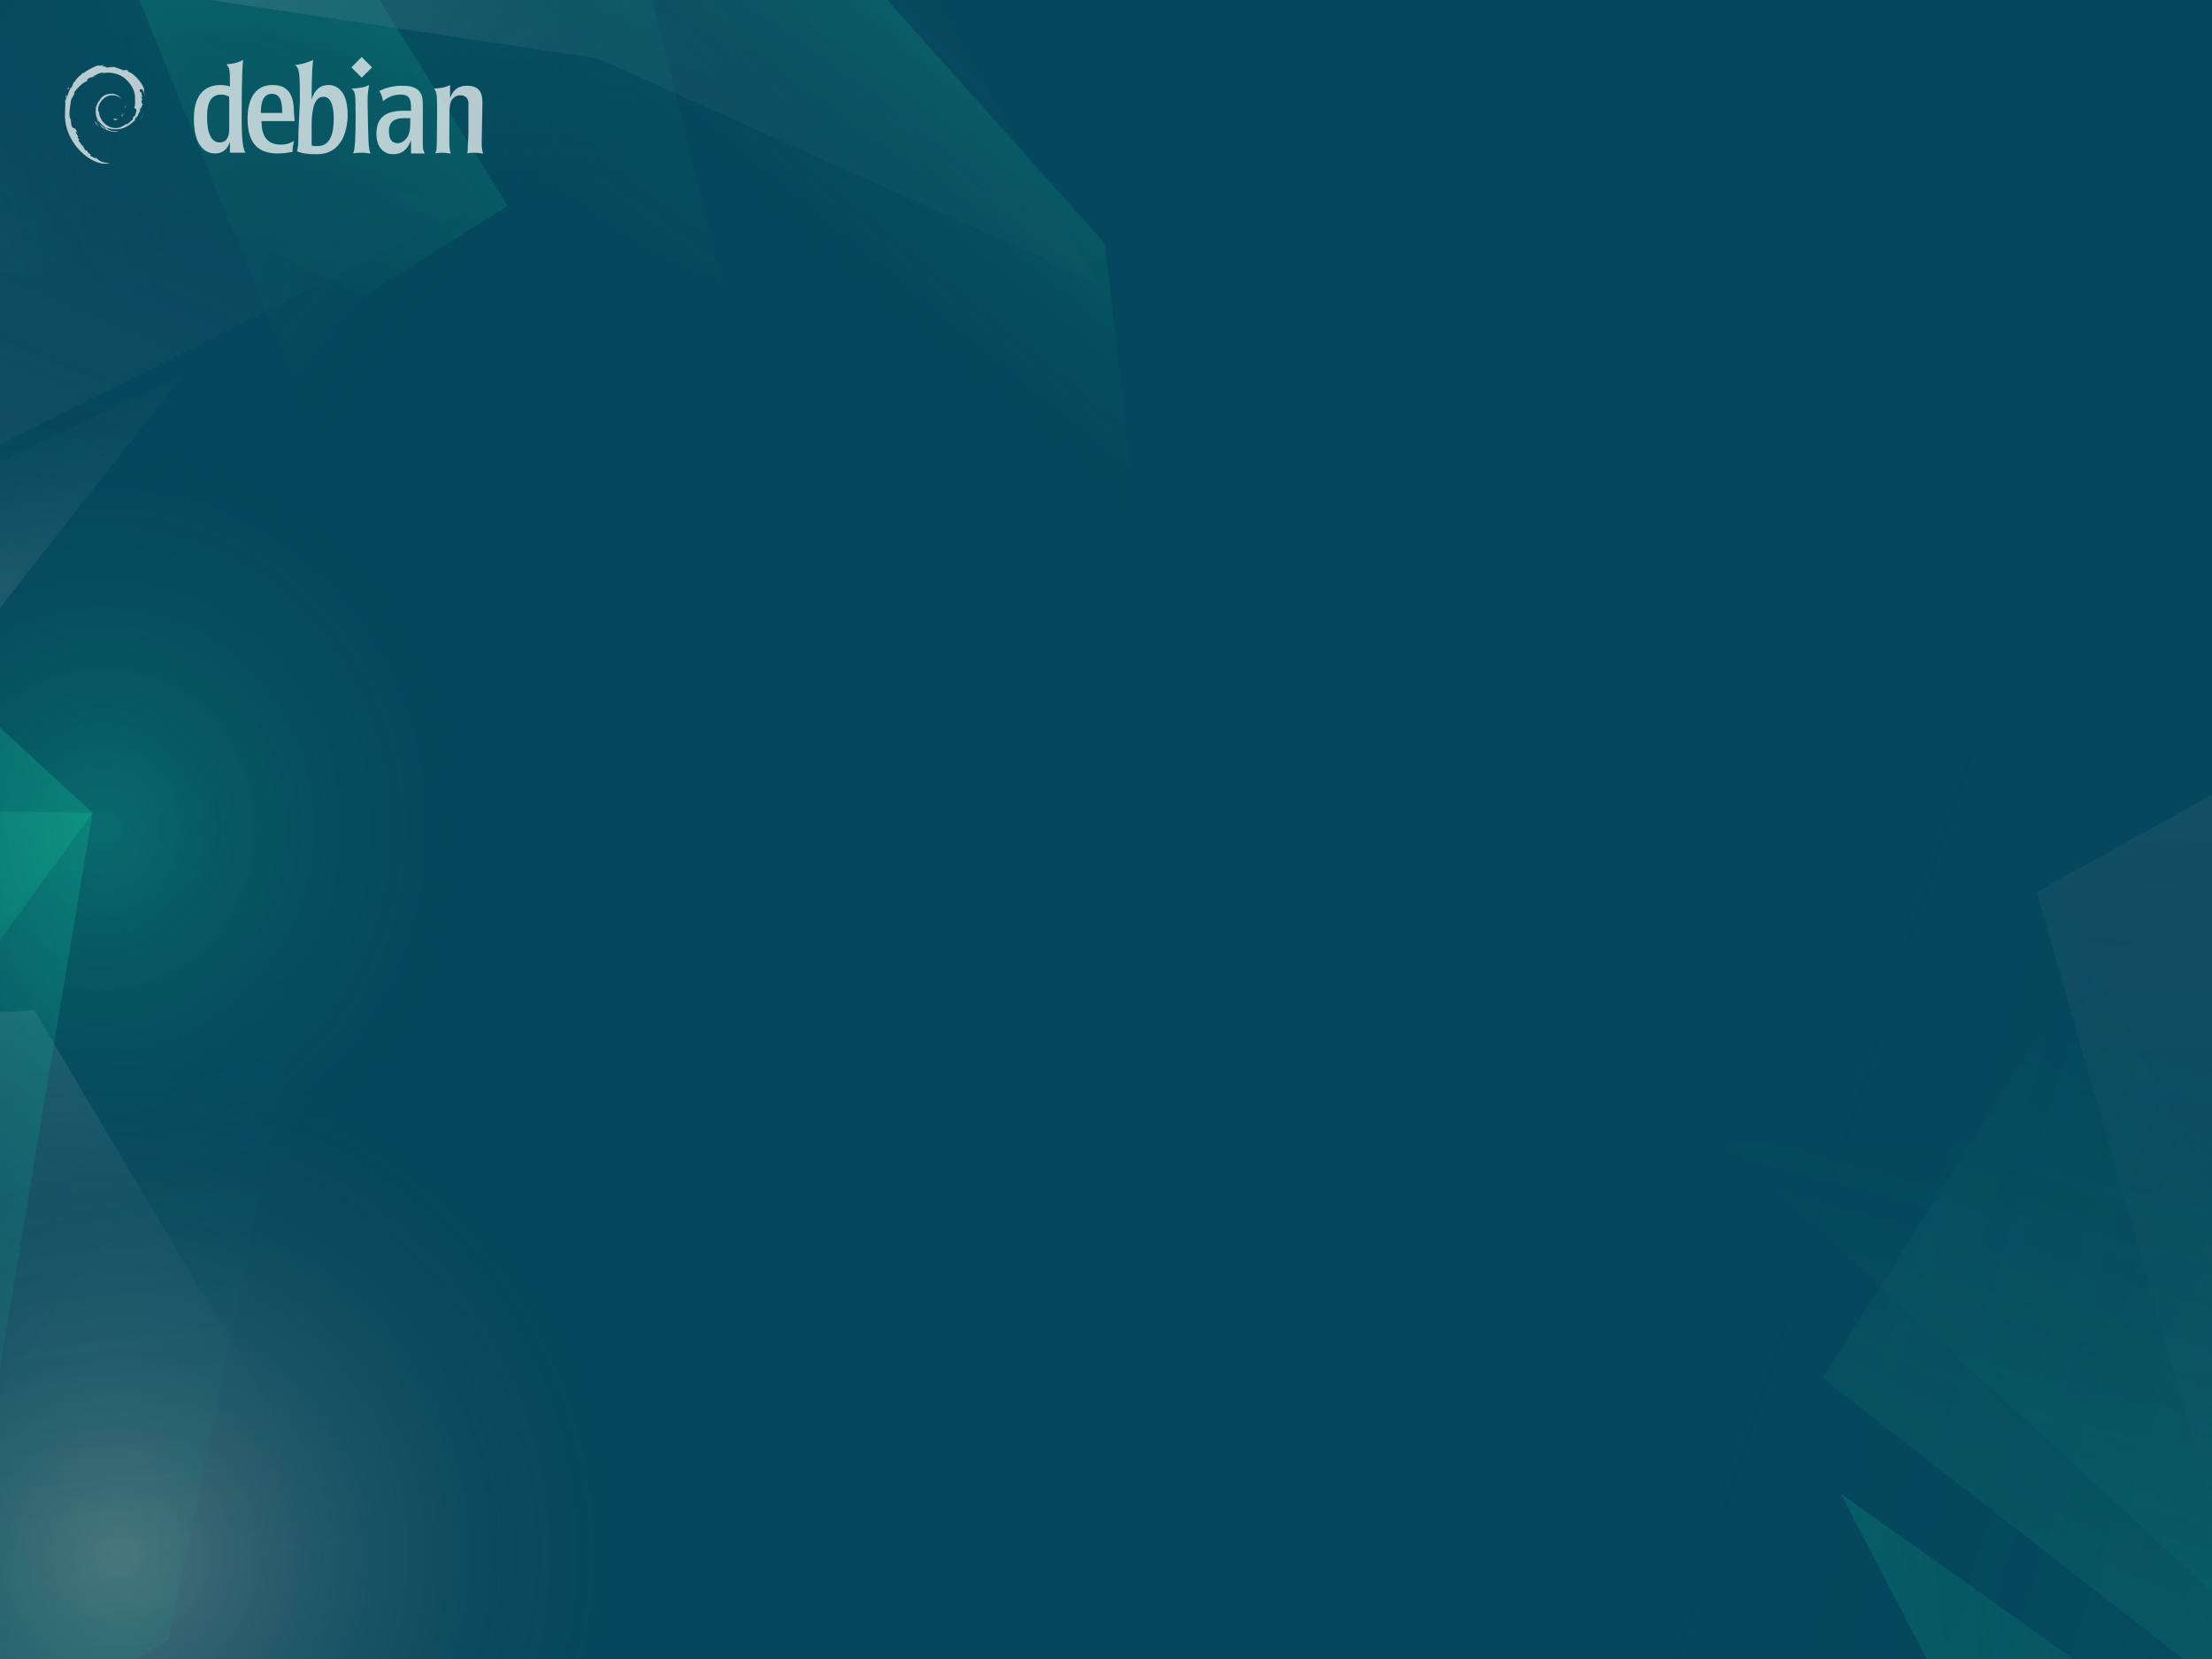 <?xml version="1.0" encoding="UTF-8" standalone="no"?>
<svg
   xmlns:dc="http://purl.org/dc/elements/1.1/"
   xmlns:cc="http://creativecommons.org/ns#"
   xmlns:rdf="http://www.w3.org/1999/02/22-rdf-syntax-ns#"
   xmlns:svg="http://www.w3.org/2000/svg"
   xmlns="http://www.w3.org/2000/svg"
   xmlns:xlink="http://www.w3.org/1999/xlink"
   xmlns:sodipodi="http://sodipodi.sourceforge.net/DTD/sodipodi-0.dtd"
   xmlns:inkscape="http://www.inkscape.org/namespaces/inkscape"
   version="1.1"
   id="Calque_1"
   x="0px"
   y="0px"
   viewBox="0 0 640 480"
   xml:space="preserve"
   sodipodi:docname="emerald.svg"
   inkscape:version="1.0.2 (e86c870879, 2021-01-15)"
   width="640"
   height="480"
   inkscape:export-filename="/home/steve/debian/d-i/d-i.git/installer/build/boot/artwork/12-emerald/emerald.png"
   inkscape:export-xdpi="96"
   inkscape:export-ydpi="96"><rect x="0" y="0" width="640" height="480" fill="#808080" stroke="none"/><defs
   id="defs299">
	
	
	
	
	
	
	
	
	
	
</defs><sodipodi:namedview
   pagecolor="#ffffff"
   bordercolor="#666666"
   borderopacity="1"
   objecttolerance="10"
   gridtolerance="10"
   guidetolerance="10"
   inkscape:pageopacity="0"
   inkscape:pageshadow="2"
   inkscape:window-width="1505"
   inkscape:window-height="1115"
   id="namedview297"
   showgrid="false"
   inkscape:zoom="1.3291398"
   inkscape:cx="216.52535"
   inkscape:cy="182.1107"
   inkscape:window-x="445"
   inkscape:window-y="5"
   inkscape:window-maximized="0"
   inkscape:current-layer="Calque_1"
   inkscape:document-rotation="0" />
<style
   type="text/css"
   id="style2">
	.st0{clip-path:url(#SVGID_00000071542680988731292510000018439444353402814855_);fill:#05475C;}
	
		.st1{opacity:0.34;clip-path:url(#SVGID_00000085243690974273077900000011262416615712914086_);fill:url(#SVGID_00000072263354255047025890000013102887253426642863_);enable-background:new    ;}
	.st2{opacity:0.62;clip-path:url(#SVGID_00000139263100654146983480000006272638575328240532_);}
	.st3{opacity:0.34;fill:url(#SVGID_00000045611204893073885370000013269894862223475083_);enable-background:new    ;}
	.st4{opacity:0.34;fill:url(#SVGID_00000054236302322912223680000011333075200813354640_);enable-background:new    ;}
	.st5{opacity:0.34;fill:url(#SVGID_00000158735472467642101810000000793218095674454194_);enable-background:new    ;}
	.st6{opacity:0.34;fill:url(#SVGID_00000054970471622626129120000008582124000012569240_);enable-background:new    ;}
	.st7{opacity:0.34;fill:url(#SVGID_00000045617802322581885590000017117540530357481360_);enable-background:new    ;}
	.st8{opacity:0.34;fill:url(#SVGID_00000124133830351364159410000008068205573473757342_);enable-background:new    ;}
	.st9{opacity:0.34;fill:url(#SVGID_00000051346993954363826760000011407196415412533382_);enable-background:new    ;}
	.st10{opacity:0.34;fill:url(#SVGID_00000063623669021493640110000018074073609943828114_);enable-background:new    ;}
	.st11{opacity:0.34;fill:url(#SVGID_00000138556549459028127130000003696275348898269369_);enable-background:new    ;}
	.st12{opacity:0.34;fill:url(#SVGID_00000060004861970399718470000002238426018333512604_);enable-background:new    ;}
	.st13{opacity:0.34;fill:url(#SVGID_00000157994359395559826260000002190328101612711833_);enable-background:new    ;}
	.st14{opacity:0.34;fill:url(#SVGID_00000181060483116497177010000001648719923621255096_);enable-background:new    ;}
	.st15{opacity:0.34;fill:url(#SVGID_00000142167235154887979020000015085480388107477919_);enable-background:new    ;}
	.st16{opacity:0.34;fill:url(#SVGID_00000116947656910957083370000005132929159132619418_);enable-background:new    ;}
	.st17{opacity:0.34;fill:url(#SVGID_00000134969063157967053530000008838084406334665614_);enable-background:new    ;}
	
		.st18{opacity:0.12;clip-path:url(#SVGID_00000120519090003817143430000014751369527957968025_);fill:url(#SVGID_00000011004778891925810190000008121571088870855059_);enable-background:new    ;}
	
		.st19{opacity:0.12;clip-path:url(#SVGID_00000106111662013024606810000002717633970611550118_);fill:url(#SVGID_00000153683716182026096470000000023037524271700882_);enable-background:new    ;}
	
		.st20{opacity:0.12;clip-path:url(#SVGID_00000183956590612873169660000011894962313201843359_);fill:url(#SVGID_00000147220390516172396170000012946237539661199800_);enable-background:new    ;}
	
		.st21{opacity:0.12;clip-path:url(#SVGID_00000178191628775191767390000013712267012513785221_);fill:url(#SVGID_00000106146033874241472050000009689421648898431387_);enable-background:new    ;}
	
		.st22{opacity:0.12;clip-path:url(#SVGID_00000115510380845737719310000014559970347469282492_);fill:url(#SVGID_00000154425343835058534630000004520284171995681201_);enable-background:new    ;}
	
		.st23{opacity:0.12;clip-path:url(#SVGID_00000140704734525756634240000016841742932993985411_);fill:url(#SVGID_00000085238650639896445010000005588782577886782651_);enable-background:new    ;}
	.st24{clip-path:url(#SVGID_00000139981739315308956980000010868997781734064258_);}
	.st25{opacity:0.71;}
	.st26{fill:#FFFFFF;}
</style>
<g
   id="g12"
   transform="matrix(1,0,0,1.002,0,-0.981)">
		<defs
   id="defs5">
			<rect
   id="SVGID_1_"
   y="0"
   width="640"
   height="484.6"
   x="0" />
		</defs>
		<clipPath
   id="SVGID_00000165221556703780916170000010866235547332093090_">
			<use
   xlink:href="#SVGID_1_"
   style="overflow:visible"
   id="use7"
   x="0"
   y="0"
   width="100%"
   height="100%" />
		</clipPath>
		
			<rect
   y="0.9"
   style="fill:#05475c"
   width="640"
   height="484.6"
   clip-path="url(#SVGID_00000165221556703780916170000010866235547332093090_)"
   id="rect10"
   x="0" />
	</g><g
   id="g27">
		<defs
   id="defs15">
			<rect
   id="SVGID_00000069388754183686928800000004629736924644173729_"
   y="0"
   width="640"
   height="483.7"
   x="0" />
		</defs>
		<clipPath
   id="SVGID_00000155132189810832442100000017548490820549518009_">
			<use
   xlink:href="#SVGID_00000069388754183686928800000004629736924644173729_"
   style="overflow:visible"
   id="use17"
   x="0"
   y="0"
   width="100%"
   height="100%" />
		</clipPath>
		
			<radialGradient
   id="SVGID_00000051382217558699162500000002818355917924127389_"
   cx="67.32"
   cy="10279.84"
   r="301.8"
   gradientTransform="matrix(0.5,0,0,0.5,0.54,-4690.42)"
   gradientUnits="userSpaceOnUse">
			<stop
   offset="0"
   style="stop-color:#DAC9BA"
   id="stop20" />
			<stop
   offset="1"
   style="stop-color:#05475C;stop-opacity:0"
   id="stop22" />
		</radialGradient>
		
			<circle
   style="opacity:0.34;fill:url(#SVGID_00000051382217558699162500000002818355917924127389_);enable-background:new"
   cx="34.2"
   cy="449.5"
   r="150.9"
   clip-path="url(#SVGID_00000155132189810832442100000017548490820549518009_)"
   id="circle25" />
	</g><g
   id="g142">
		<defs
   id="defs30">
			<rect
   id="SVGID_00000124148156101187928870000002935036004658084790_"
   y="0"
   width="640"
   height="483.7"
   x="0" />
		</defs>
		<clipPath
   id="SVGID_00000009557460816904590930000007797994413251903375_">
			<use
   xlink:href="#SVGID_00000124148156101187928870000002935036004658084790_"
   style="overflow:visible"
   id="use32"
   x="0"
   y="0"
   width="100%"
   height="100%" />
		</clipPath>
		<g
   style="opacity:0.62"
   clip-path="url(#SVGID_00000009557460816904590930000007797994413251903375_)"
   id="g140">
			
				<radialGradient
   id="SVGID_00000070817965774873609210000009896994520112849083_"
   cx="-1719.893"
   cy="5956.866"
   r="113.8"
   gradientTransform="matrix(0.864,0.523,-0.502,0.911,4505.902,-4287.307)"
   gradientUnits="userSpaceOnUse">
				<stop
   offset="0"
   style="stop-color:#18F5B0"
   id="stop35" />
				<stop
   offset="1"
   style="stop-color:#05475C;stop-opacity:0"
   id="stop37" />
			</radialGradient>
			
				<ellipse
   style="opacity:0.34;fill:url(#SVGID_00000070817965774873609210000009896994520112849083_);enable-background:new"
   cx="26.8"
   cy="237.4"
   rx="113.8"
   ry="119.2"
   id="ellipse40" />
			
				<linearGradient
   id="SVGID_00000101795260509640636020000012437242171126501814_"
   gradientUnits="userSpaceOnUse"
   x1="2583.596"
   y1="-454.256"
   x2="2712.896"
   y2="-454.256"
   gradientTransform="matrix(-0.715,0.699,-0.538,-0.551,1717.192,-2081.85)">
				<stop
   offset="0"
   style="stop-color:#18F5B0"
   id="stop42" />
				<stop
   offset="1"
   style="stop-color:#05475C;stop-opacity:0"
   id="stop44" />
			</linearGradient>
			
				<polygon
   style="opacity:0.34;fill:url(#SVGID_00000101795260509640636020000012437242171126501814_);enable-background:new"
   points="104.9,86 -16.5,24.6 56,-86.2 146.9,59.5 "
   id="polygon47" />
			
				<linearGradient
   id="SVGID_00000106859585145232098850000002955945112293633935_"
   gradientUnits="userSpaceOnUse"
   x1="178.072"
   y1="3684.518"
   x2="356.278"
   y2="3684.518"
   gradientTransform="matrix(0.777,0.629,-0.629,0.777,2201.909,-3021.494)">
				<stop
   offset="0"
   style="stop-color:#18F5B0"
   id="stop49" />
				<stop
   offset="1"
   style="stop-color:#05475C;stop-opacity:0"
   id="stop51" />
			</linearGradient>
			
				<polygon
   style="opacity:0.34;fill:url(#SVGID_00000106859585145232098850000002955945112293633935_);enable-background:new"
   points="118.4,-54.5 196.9,-28.1 181.1,42.5 96.2,138.1 39,-3.3 56,-86.2 "
   id="polygon54" />
			
				<linearGradient
   id="SVGID_00000169530912143375906700000000621875339329320109_"
   gradientUnits="userSpaceOnUse"
   x1="-6531.374"
   y1="1569.223"
   x2="-6201.43"
   y2="1569.223"
   gradientTransform="matrix(0.392,-0.92,0.92,0.392,1042.983,-6363.4)">
				<stop
   offset="0"
   style="stop-color:#AABDCB"
   id="stop56" />
				<stop
   offset="1"
   style="stop-color:#05475C;stop-opacity:0"
   id="stop58" />
			</linearGradient>
			
				<polygon
   style="opacity:0.34;fill:url(#SVGID_00000169530912143375906700000000621875339329320109_);enable-background:new"
   points="140.7,58.2 -175.4,216.3 -63.2,75.8 49,-46.8 "
   id="polygon61" />
			
				<linearGradient
   id="SVGID_00000045578667995824677480000012118072077176775348_"
   gradientUnits="userSpaceOnUse"
   x1="6759.1"
   y1="1273.737"
   x2="6901.831"
   y2="1273.737"
   gradientTransform="matrix(-0.348,0.572,-0.765,-0.628,3595.49,-3079.323)">
				<stop
   offset="0"
   style="stop-color:#18F5B0"
   id="stop63" />
				<stop
   offset="1"
   style="stop-color:#05475C;stop-opacity:0"
   id="stop65" />
			</linearGradient>
			
				<polygon
   style="opacity:0.34;fill:url(#SVGID_00000045578667995824677480000012118072077176775348_);enable-background:new"
   points="162.5,-105.5 319.6,70.4 329.3,153.4 173,16.9 "
   id="polygon68" />
			
				<linearGradient
   id="SVGID_00000132079007386204810610000001991809070636413312_"
   gradientUnits="userSpaceOnUse"
   x1="-3473.512"
   y1="1871.917"
   x2="-3272.817"
   y2="1871.917"
   gradientTransform="matrix(0.715,-0.699,0.699,0.715,1303.797,-3678.475)">
				<stop
   offset="0"
   style="stop-color:#AABDCB"
   id="stop70" />
				<stop
   offset="1"
   style="stop-color:#05475C;stop-opacity:0"
   id="stop72" />
			</linearGradient>
			
				<polygon
   style="opacity:0.34;fill:url(#SVGID_00000132079007386204810610000001991809070636413312_);enable-background:new"
   points="200,-125.7 317.6,81.9 173,16.9 39,-3.3 107.6,-47.4 "
   id="polygon75" />
			
				<linearGradient
   id="SVGID_00000165940415883816199490000002652170903267179168_"
   gradientUnits="userSpaceOnUse"
   x1="4172.024"
   y1="945.669"
   x2="4326.376"
   y2="945.669"
   gradientTransform="matrix(-0.59,0.808,-0.808,-0.59,3412.541,-2898.332)">
				<stop
   offset="0"
   style="stop-color:#18F5B0"
   id="stop77" />
				<stop
   offset="1"
   style="stop-color:#05475C;stop-opacity:0"
   id="stop79" />
			</linearGradient>
			
				<polygon
   style="opacity:0.34;fill:url(#SVGID_00000165940415883816199490000002652170903267179168_);enable-background:new"
   points="209,81.9 154.1,56.9 3.2,-30.7 162.5,-105.5 "
   id="polygon82" />
			
				<linearGradient
   id="SVGID_00000079460277199837384410000007256434529950953905_"
   gradientUnits="userSpaceOnUse"
   x1="-5700.852"
   y1="-3731.878"
   x2="-5460.108"
   y2="-3731.878"
   gradientTransform="matrix(-0.268,-0.963,1.05,-0.292,2347.929,-6172.313)">
				<stop
   offset="0"
   style="stop-color:#18F5B0"
   id="stop84" />
				<stop
   offset="1"
   style="stop-color:#05475C;stop-opacity:0"
   id="stop86" />
			</linearGradient>
			
				<polygon
   style="opacity:0.34;fill:url(#SVGID_00000079460277199837384410000007256434529950953905_);enable-background:new"
   points="-134,300.3 -44.9,162 20.4,244.3 -142.9,439.2 "
   id="polygon89" />
			
				<linearGradient
   id="SVGID_00000096769642374833351560000001367799226074404744_"
   gradientUnits="userSpaceOnUse"
   x1="5079.205"
   y1="-3976.731"
   x2="5331.474"
   y2="-3976.731"
   gradientTransform="matrix(-0.926,0.378,-0.378,-0.926,3221.536,-5374.097)">
				<stop
   offset="0"
   style="stop-color:#18F5B0"
   id="stop91" />
				<stop
   offset="1"
   style="stop-color:#05475C;stop-opacity:0"
   id="stop93" />
			</linearGradient>
			
				<polygon
   style="opacity:0.34;fill:url(#SVGID_00000096769642374833351560000001367799226074404744_);enable-background:new"
   points="-63.8,359.6 -137.5,401 -195.5,358.1 -215.7,220.3 -17.3,194.6 26.8,235.2 "
   id="polygon96" />
			
				<linearGradient
   id="SVGID_00000029728178370301967340000011235284565816107184_"
   gradientUnits="userSpaceOnUse"
   x1="-9159.013"
   y1="-5494.31"
   x2="-8863.603"
   y2="-5494.31"
   gradientTransform="matrix(-0.235,-0.26,0.879,-0.295,2621.828,-3787.293)">
				<stop
   offset="0"
   style="stop-color:#AABDCB"
   id="stop98" />
				<stop
   offset="1"
   style="stop-color:#05475C;stop-opacity:0"
   id="stop100" />
			</linearGradient>
			
				<polygon
   style="opacity:0.34;fill:url(#SVGID_00000029728178370301967340000011235284565816107184_);enable-background:new"
   points="-16.5,196.8 -192.8,291.1 -175.4,216.3 53,108.4 "
   id="polygon103" />
			
				<linearGradient
   id="SVGID_00000161595143950144110780000017925993887690476720_"
   gradientUnits="userSpaceOnUse"
   x1="5745.105"
   y1="2944.087"
   x2="6341.534"
   y2="2944.087"
   gradientTransform="matrix(0.176,0.302,-0.921,0.109,1598.376,-1774.405)">
				<stop
   offset="0"
   style="stop-color:#AABDCB"
   id="stop105" />
				<stop
   offset="1"
   style="stop-color:#05475C;stop-opacity:0"
   id="stop107" />
			</linearGradient>
			
				<polygon
   style="opacity:0.34;fill:url(#SVGID_00000161595143950144110780000017925993887690476720_);enable-background:new"
   points="-134,300.3 9.9,292.3 110.4,461.4 -145.2,381 "
   id="polygon110" />
			
				<linearGradient
   id="SVGID_00000083799099488186877740000001427691366751589030_"
   gradientUnits="userSpaceOnUse"
   x1="-6531.374"
   y1="1531.231"
   x2="-6342.674"
   y2="1531.231"
   gradientTransform="matrix(0.392,-0.92,0.92,0.392,1042.983,-6363.4)">
				<stop
   offset="0"
   style="stop-color:#AABDCB"
   id="stop112" />
				<stop
   offset="1"
   style="stop-color:#05475C;stop-opacity:0"
   id="stop114" />
			</linearGradient>
			
				<polygon
   style="opacity:0.34;fill:url(#SVGID_00000083799099488186877740000001427691366751589030_);enable-background:new"
   points="53,108.4 -17.3,194.6 -175.4,216.3 -126.2,62.5 "
   id="polygon117" />
			
				<radialGradient
   id="SVGID_00000062186679139829515360000008929432546328608678_"
   cx="-3802.375"
   cy="-2018.922"
   r="119.51"
   gradientTransform="matrix(1,0,0,-1,0,-3076.84)"
   gradientUnits="userSpaceOnUse">
				<stop
   offset="0"
   style="stop-color:#18F5B0"
   id="stop119" />
				<stop
   offset="1"
   style="stop-color:#05475C;stop-opacity:0"
   id="stop121" />
			</radialGradient>
			
				<ellipse
   style="opacity:0.34;fill:url(#SVGID_00000062186679139829515360000008929432546328608678_);enable-background:new"
   cx="96.2"
   cy="13.7"
   rx="119.5"
   ry="125.2"
   id="ellipse124" />
			
				<linearGradient
   id="SVGID_00000024690754393631733010000011044239768892776096_"
   gradientUnits="userSpaceOnUse"
   x1="5079.205"
   y1="-4032.742"
   x2="5272.642"
   y2="-4032.742"
   gradientTransform="matrix(-0.926,0.378,-0.378,-0.926,3221.536,-5374.097)">
				<stop
   offset="0"
   style="stop-color:#18F5B0"
   id="stop126" />
				<stop
   offset="1"
   style="stop-color:#05475C;stop-opacity:0"
   id="stop128" />
			</linearGradient>
			
				<polygon
   style="opacity:0.34;fill:url(#SVGID_00000024690754393631733010000011044239768892776096_);enable-background:new"
   points="-63.8,359.6 -127,370.2 -147.1,232.3 26.8,235.2 -5.4,428 "
   id="polygon131" />
			
				<linearGradient
   id="SVGID_00000050656969083910025690000008598441663246236579_"
   gradientUnits="userSpaceOnUse"
   x1="-2724.929"
   y1="3967.876"
   x2="-2549.892"
   y2="3967.876"
   gradientTransform="matrix(0.98,-0.2,0.2,0.98,1750.778,-4358.549)">
				<stop
   offset="0"
   style="stop-color:#AABDCB"
   id="stop133" />
				<stop
   offset="1"
   style="stop-color:#05475C;stop-opacity:0"
   id="stop135" />
			</linearGradient>
			
				<polygon
   style="opacity:0.34;fill:url(#SVGID_00000050656969083910025690000008598441663246236579_);enable-background:new"
   points="47.6,84.7 -126.2,62.5 3.2,40 39,-3.3 "
   id="polygon138" />
		</g>
	</g><g
   id="g157">
		<defs
   id="defs145">
			<rect
   id="SVGID_00000031195912240633887000000004079428614401632700_"
   y="0"
   width="640"
   height="483.7"
   x="0" />
		</defs>
		<clipPath
   id="SVGID_00000151507511927978965780000002387878401372756407_">
			<use
   xlink:href="#SVGID_00000031195912240633887000000004079428614401632700_"
   style="overflow:visible"
   id="use147"
   x="0"
   y="0"
   width="100%"
   height="100%" />
		</clipPath>
		
			<linearGradient
   id="SVGID_00000033359048294171688790000000775581327429353636_"
   gradientUnits="userSpaceOnUse"
   x1="-6938.33"
   y1="1131.651"
   x2="-6649.232"
   y2="1131.651"
   gradientTransform="matrix(0.417,-0.909,0.909,0.417,2531.265,-6215.465)">
			<stop
   offset="0"
   style="stop-color:#18F5B0"
   id="stop150" />
			<stop
   offset="1"
   style="stop-color:#05475C;stop-opacity:0"
   id="stop152" />
		</linearGradient>
		
			<polygon
   style="opacity:0.12;fill:url(#SVGID_00000033359048294171688790000000775581327429353636_);enable-background:new"
   points="589.6,300 943.4,371.9 840.8,642.9 527.3,398.7 "
   clip-path="url(#SVGID_00000151507511927978965780000002387878401372756407_)"
   id="polygon155" />
	</g><g
   id="g172">
		<defs
   id="defs160">
			<rect
   id="SVGID_00000130622640253779499030000006957545591170167218_"
   y="0"
   width="640"
   height="483.7"
   x="0" />
		</defs>
		<clipPath
   id="SVGID_00000038377279451847958660000013948159711101587628_">
			<use
   xlink:href="#SVGID_00000130622640253779499030000006957545591170167218_"
   style="overflow:visible"
   id="use162"
   x="0"
   y="0"
   width="100%"
   height="100%" />
		</clipPath>
		
			<linearGradient
   id="SVGID_00000073712156955919745150000018014436835206889603_"
   gradientUnits="userSpaceOnUse"
   x1="58.76"
   y1="-5871.887"
   x2="421.164"
   y2="-5871.887"
   gradientTransform="matrix(-0.951,-0.309,0.309,-0.951,2700.223,-5034.028)">
			<stop
   offset="0"
   style="stop-color:#18F5B0"
   id="stop165" />
			<stop
   offset="1"
   style="stop-color:#05475C;stop-opacity:0"
   id="stop167" />
		</linearGradient>
		
			<polygon
   style="opacity:0.12;fill:url(#SVGID_00000073712156955919745150000018014436835206889603_);enable-background:new"
   points="617.8,645.3 474.6,667.4 465.9,494.1 559.4,194.1 708.5,470.8 807.8,602.5 "
   clip-path="url(#SVGID_00000038377279451847958660000013948159711101587628_)"
   id="polygon170" />
	</g><g
   id="g187">
		<defs
   id="defs175">
			<rect
   id="SVGID_00000118376838458325678060000015855036868445107350_"
   y="0"
   width="640"
   height="483.7"
   x="0" />
		</defs>
		<clipPath
   id="SVGID_00000110459491631553875290000010150341677443506576_">
			<use
   xlink:href="#SVGID_00000118376838458325678060000015855036868445107350_"
   style="overflow:visible"
   id="use177"
   x="0"
   y="0"
   width="100%"
   height="100%" />
		</clipPath>
		
			<linearGradient
   id="SVGID_00000103971786709948536080000001973379522257999801_"
   gradientUnits="userSpaceOnUse"
   x1="2613.928"
   y1="4164.149"
   x2="3052.942"
   y2="4164.149"
   gradientTransform="matrix(-0.036,0.999,-0.999,-0.036,4979.091,-2328.887)">
			<stop
   offset="0"
   style="stop-color:#AABDCB"
   id="stop180" />
			<stop
   offset="1"
   style="stop-color:#05475C;stop-opacity:0"
   id="stop182" />
		</linearGradient>
		
			<polygon
   style="opacity:0.12;fill:url(#SVGID_00000103971786709948536080000001973379522257999801_);enable-background:new"
   points="589.3,258.1 807.2,136.8 847.9,280.8 678.8,571.5 "
   clip-path="url(#SVGID_00000110459491631553875290000010150341677443506576_)"
   id="polygon185" />
	</g><g
   id="g202">
		<defs
   id="defs190">
			<rect
   id="SVGID_00000116237745612361073240000006150465265803419285_"
   y="0"
   width="640"
   height="483.7"
   x="0" />
		</defs>
		<clipPath
   id="SVGID_00000145058946190271890110000017138466978116788627_">
			<use
   xlink:href="#SVGID_00000116237745612361073240000006150465265803419285_"
   style="overflow:visible"
   id="use192"
   x="0"
   y="0"
   width="100%"
   height="100%" />
		</clipPath>
		
			<linearGradient
   id="SVGID_00000030448420059369570490000000840399102467860385_"
   gradientUnits="userSpaceOnUse"
   x1="-5329.144"
   y1="523.466"
   x2="-5071.44"
   y2="523.466"
   gradientTransform="matrix(0.261,-0.965,0.965,0.261,1525.563,-4714.748)">
			<stop
   offset="0"
   style="stop-color:#18F5B0"
   id="stop195" />
			<stop
   offset="1"
   style="stop-color:#05475C;stop-opacity:0"
   id="stop197" />
		</linearGradient>
		
			<polygon
   style="opacity:0.12;fill:url(#SVGID_00000030448420059369570490000000840399102467860385_);enable-background:new"
   points="498.9,330.8 602.4,329.8 896,368.8 803.7,610.8 "
   clip-path="url(#SVGID_00000145058946190271890110000017138466978116788627_)"
   id="polygon200" />
	</g><g
   id="g217">
		<defs
   id="defs205">
			<rect
   id="SVGID_00000101074714170627461240000013138533359750141568_"
   y="0"
   width="640"
   height="483.7"
   x="0" />
		</defs>
		<clipPath
   id="SVGID_00000116914092487373798290000001093053265067242669_">
			<use
   xlink:href="#SVGID_00000101074714170627461240000013138533359750141568_"
   style="overflow:visible"
   id="use207"
   x="0"
   y="0"
   width="100%"
   height="100%" />
		</clipPath>
		
			<linearGradient
   id="SVGID_00000017477945025455821640000013403267416503434134_"
   gradientUnits="userSpaceOnUse"
   x1="1120.393"
   y1="2872.018"
   x2="1397.709"
   y2="2872.018"
   gradientTransform="matrix(0.992,-0.127,0.127,0.992,-926.962,-2147.631)">
			<stop
   offset="0"
   style="stop-color:#18F5B0"
   id="stop210" />
			<stop
   offset="1"
   style="stop-color:#05475C;stop-opacity:0"
   id="stop212" />
		</linearGradient>
		
			<polygon
   style="opacity:0.12;fill:url(#SVGID_00000017477945025455821640000013403267416503434134_);enable-background:new"
   points="840.1,650.5 630.1,619.4 532.6,432.2 "
   clip-path="url(#SVGID_00000116914092487373798290000001093053265067242669_)"
   id="polygon215" />
	</g><g
   id="g232">
		<defs
   id="defs220">
			<rect
   id="SVGID_00000003815786949138481970000001745649588036378536_"
   y="0"
   width="640"
   height="483.7"
   x="0" />
		</defs>
		<clipPath
   id="SVGID_00000052802962437109526920000015325253674162927752_">
			<use
   xlink:href="#SVGID_00000003815786949138481970000001745649588036378536_"
   style="overflow:visible"
   id="use222"
   x="0"
   y="0"
   width="100%"
   height="100%" />
		</clipPath>
		
			<linearGradient
   id="SVGID_00000175296180110522475230000004885647257872674460_"
   gradientUnits="userSpaceOnUse"
   x1="-4937.002"
   y1="-1044.081"
   x2="-4651.346"
   y2="-1044.081"
   gradientTransform="matrix(-0.095,-0.996,0.996,-0.095,573.828,-4451.933)">
			<stop
   offset="0"
   style="stop-color:#18F5B0"
   id="stop225" />
			<stop
   offset="1"
   style="stop-color:#05475C;stop-opacity:0"
   id="stop227" />
		</linearGradient>
		
			<polygon
   style="opacity:0.12;fill:url(#SVGID_00000175296180110522475230000004885647257872674460_);enable-background:new"
   points="91.6,266.4 48.7,474.4 -113.7,572.9 "
   clip-path="url(#SVGID_00000052802962437109526920000015325253674162927752_)"
   id="polygon230" />
	</g><g
   id="g292"
   transform="matrix(2.13,0,0,2.13,-8.451,-952.437)">
		<defs
   id="defs235">
			<rect
   id="SVGID_00000105414853600283290720000017360153226701225652_"
   y="0"
   width="640"
   height="483.7"
   x="0" />
		</defs>
		<clipPath
   id="SVGID_00000065040548837432246740000015681463041764845981_">
			<use
   xlink:href="#SVGID_00000105414853600283290720000017360153226701225652_"
   style="overflow:visible"
   id="use237"
   x="0"
   y="0"
   width="100%"
   height="100%" />
		</clipPath>
		<g
   clip-path="url(#SVGID_00000065040548837432246740000015681463041764845981_)"
   id="g290">
			<g
   class="st25"
   id="g264">
				<path
   class="st26"
   d="m 19.4,463.3 c -0.2,0 0,0.1 0.3,0.2 0.1,-0.1 0.2,-0.1 0.2,-0.2 -0.1,0 -0.3,0 -0.5,0"
   id="path240" />
				<path
   class="st26"
   d="m 20.6,463 c 0.1,-0.2 0.2,-0.4 0.3,-0.6 0,0.1 -0.1,0.3 -0.2,0.4 -0.4,0.3 0,-0.2 0,-0.3 -0.5,0.6 -0.1,0.3 -0.1,0.5"
   id="path242" />
				<path
   class="st26"
   d="m 21,461.8 c 0,-0.4 -0.1,-0.3 -0.1,-0.1 0.1,0 0.1,0.3 0.1,0.1"
   id="path244" />
				<path
   class="st26"
   d="m 18.5,456.3 c 0.1,0 0.3,0 0.2,0.1 0.2,-0.1 0.2,-0.1 -0.2,-0.1"
   id="path246" />
				<path
   class="st26"
   d="m 18.8,456.4 v 0 0 0"
   id="path248" />
				<path
   class="st26"
   d="m 22.5,462 c 0,0.4 -0.1,0.5 -0.2,0.9 l -0.2,0.1 c -0.2,0.3 0,0.2 -0.1,0.4 -0.2,0.2 -0.8,0.7 -0.9,0.7 -0.1,0 0.1,-0.1 0.1,-0.2 -0.3,0.2 -0.3,0.3 -0.8,0.5 v 0 c -1.3,0.6 -3,-0.6 -3,-2.2 0,0.1 0,0.1 -0.1,0.1 -0.1,-0.8 0.4,-1.6 1.1,-2 0.7,-0.4 1.6,-0.2 2.1,0.3 -0.3,-0.4 -0.9,-0.8 -1.5,-0.7 -0.7,0 -1.3,0.4 -1.5,0.9 -0.3,0.2 -0.4,0.8 -0.5,0.9 -0.2,1.5 0.4,2.1 1.3,2.8 0.2,0.1 0,0.1 0.1,0.2 -0.3,-0.2 -0.6,-0.4 -0.9,-0.7 0.1,0.2 0.3,0.4 0.4,0.5 -0.3,-0.1 -0.7,-0.7 -0.8,-0.8 0.5,0.9 2.1,1.6 3,1.3 -0.4,0 -0.9,0 -1.3,-0.2 -0.2,-0.1 -0.4,-0.3 -0.4,-0.3 1.1,0.4 2.3,0.3 3.3,-0.5 0.3,-0.2 0.5,-0.5 0.6,-0.5 -0.1,0.2 0,0.1 -0.1,0.2 0.3,-0.4 -0.1,-0.2 0.3,-0.7 l 0.1,0.2 c -0.1,-0.3 0.4,-0.7 0.4,-1.3 0.1,-0.2 0.1,0.2 0,0.6 0.2,-0.4 0,-0.5 0.1,-0.8 0,0.1 0.1,0.2 0.1,0.4 -0.1,-0.4 0.1,-0.7 0.2,-0.9 -0.1,0 -0.2,0.2 -0.2,-0.3 0,-0.2 0.1,-0.1 0.1,-0.2 0,0 -0.1,-0.2 -0.2,-0.5 0,-0.1 0.1,0.2 0.2,0.2 0,-0.2 -0.1,-0.4 -0.1,-0.6 -0.2,-0.4 -0.1,0.1 -0.2,-0.2 -0.2,-0.6 0.2,-0.1 0.2,-0.4 0.3,0.4 0.5,1.1 0.6,1.4 -0.1,-0.3 -0.2,-0.7 -0.3,-1 0.1,0 -0.1,-0.7 0.1,-0.2 -0.3,-1 -1.2,-2 -2.1,-2.5 0.1,0.1 0.2,0.2 0.2,0.2 -0.4,-0.3 -0.4,-0.3 -0.4,-0.4 -0.3,-0.1 -0.4,0 -0.6,0 -0.7,-0.3 -0.8,-0.3 -1.4,-0.5 v 0.1 c -0.4,-0.1 -0.5,0.1 -1,0 0,0 0.1,-0.1 0.3,-0.1 -0.4,0.1 -0.4,-0.1 -0.8,0 0.1,-0.1 0.2,-0.1 0.3,-0.2 -0.3,0 -0.8,0.2 -0.7,0 -0.6,0.2 -1.5,0.6 -2.1,1.1 V 457 c -0.3,0.3 -1.1,0.9 -1.2,1.3 H 14 c -0.1,0.2 -0.2,0.5 -0.3,0.7 -0.2,0.3 -0.3,0.1 -0.2,0.2 -0.3,0.7 -0.5,1.3 -0.7,1.7 0.1,0.2 0,0.9 0,1.6 -0.2,3.1 2.2,6.1 4.7,6.8 0.4,0.1 0.9,0.1 1.4,0.1 -0.6,-0.2 -0.6,-0.1 -1.2,-0.3 -0.4,-0.2 -0.5,-0.4 -0.8,-0.6 l 0.1,0.2 c -0.5,-0.2 -0.3,-0.2 -0.8,-0.4 l 0.1,-0.2 c -0.2,0 -0.5,-0.3 -0.5,-0.5 h -0.2 c -0.2,-0.3 -0.4,-0.5 -0.3,-0.7 l -0.1,0.1 c -0.1,-0.1 -0.9,-1.1 -0.4,-0.9 -0.1,-0.1 -0.2,-0.1 -0.3,-0.3 l 0.1,-0.1 c -0.2,-0.3 -0.4,-0.6 -0.3,-0.7 0.1,0.1 0.2,0.2 0.2,0.2 C 14,464 14,465.1 13.6,464 h 0.1 c -0.1,-0.1 -0.1,-0.2 -0.1,-0.3 v -0.3 c -0.4,-0.4 -0.1,-1.8 0,-2.5 0,-0.3 0.3,-0.6 0.5,-1.1 H 14 c 0.2,-0.4 1.3,-1.6 1.8,-1.6 0.2,-0.3 0,0 -0.1,-0.1 0.5,-0.6 0.7,-0.4 1.1,-0.5 0.4,-0.2 -0.3,0.1 -0.2,-0.1 0.7,-0.2 0.5,-0.4 1.4,-0.5 0.1,0.1 -0.2,0.1 -0.3,0.2 0.6,-0.3 1.8,-0.2 2.6,0.2 0.9,0.4 2,1.7 2,2.9 v 0 c 0,0.5 0.1,1 -0.1,1.5 l 0.3,0.2"
   id="path250" />
				<path
   class="st26"
   d="m 16.9,463.6 v 0.2 c 0.1,0.2 0.3,0.4 0.5,0.6 -0.2,-0.3 -0.3,-0.4 -0.5,-0.8"
   id="path252" />
				<path
   class="st26"
   d="m 17.3,463.6 c -0.1,-0.1 -0.1,-0.2 -0.2,-0.3 0,0.2 0.2,0.3 0.2,0.5 v -0.2"
   id="path254" />
				<path
   class="st26"
   d="m 23.5,462.2 v 0 c -0.1,0.5 -0.2,0.9 -0.4,1.3 0.1,-0.3 0.3,-0.8 0.4,-1.3"
   id="path256" />
				<path
   class="st26"
   d="m 18.6,456.2 c 0.2,-0.1 0.4,0 0.5,-0.1 -0.2,0 -0.4,0.1 -0.5,0.1 v 0"
   id="path258" />
				<path
   class="st26"
   d="m 13.2,459 c 0,0.3 -0.2,0.4 0.1,0.2 0.2,-0.3 -0.1,0 -0.1,-0.2"
   id="path260" />
				<path
   class="st26"
   d="m 12.9,460.5 c 0.1,-0.2 0.1,-0.3 0.1,-0.5 -0.2,0.3 -0.1,0.4 -0.1,0.5"
   id="path262" />
			</g>
			<g
   id="g288">
				<g
   class="st25"
   id="g280">
					<path
   class="st26"
   d="m 35.1,461.3 c 0,0 0,2.7 0,3.4 0,0.6 -0.1,1.8 -1.3,1.8 -1.2,0 -1.5,-1.4 -1.6,-2 -0.1,-0.7 -0.1,-1.3 -0.1,-1.5 0,-0.8 0,-3 1.9,-3 0.6,0 0.9,0.2 1.1,0.3 z m -4.8,2 c 0,4.7 2.5,4.7 2.9,4.7 1,0 1.7,-0.6 2,-1.6 v 1.5 c 0.3,0 0.6,0 1.2,0 0.2,0 0.3,0 0.5,0 0.1,0 0.3,0 0.4,0 -0.3,-0.5 -0.5,-1.7 -0.5,-4.4 0,-2.5 0,-6.9 0.2,-8.2 -0.6,0.3 -1.1,0.5 -2.3,0.6 0.5,0.5 0.5,0.7 0.5,3 -0.3,-0.1 -0.7,-0.2 -1.4,-0.2 -3,0.1 -3.5,2.7 -3.5,4.6"
   id="path266" />
					<path
   class="st26"
   d="m 39.4,462.5 c 0,-1.4 0.3,-2.6 1.5,-2.6 1.3,0 1.4,1.4 1.4,2.6 z m 4.5,0.1 c 0,-2 -0.4,-3.9 -2.9,-3.9 -3.4,0 -3.4,3.8 -3.4,4.6 0,3.4 1.5,4.7 4.1,4.7 1.1,0 1.7,-0.2 2,-0.2 0,-0.6 0.1,-1 0.2,-1.5 -0.4,0.2 -0.8,0.5 -1.8,0.5 -2.6,0 -2.6,-2.4 -2.6,-3.2 H 44 l -0.1,-1"
   id="path268" />
					<path
   class="st26"
   d="m 49.3,463.3 c 0,1.6 -0.3,3.7 -2.2,3.7 -0.3,0 -0.6,0 -0.8,-0.1 0,-0.6 0,-1.6 0,-2.8 0,-1.4 0.2,-2.2 0.3,-2.6 0.4,-1.2 1.1,-1.2 1.3,-1.2 1.2,0 1.4,1.7 1.4,3 z m -4.8,1.9 c 0,1.2 0,1.9 -0.2,2.5 0.7,0.3 1.5,0.4 2.6,0.4 0.7,0 2.5,0 3.6,-2.1 0.5,-1 0.7,-2.3 0.7,-3.3 0,-0.6 -0.1,-1.9 -0.6,-2.8 -0.5,-0.8 -1.2,-1.2 -2,-1.2 -1.6,0 -2.1,1.3 -2.3,2 0,-0.9 0,-3.8 0.2,-5.4 -1.1,0.5 -1.8,0.6 -2.5,0.7 0.7,0.3 0.7,1.4 0.7,5 l -0.2,4.2"
   id="path270" />
					<path
   class="st26"
   d="m 54.3,468 c -0.3,0 -0.6,-0.1 -1.1,-0.1 -0.5,0 -0.9,0 -1.3,0.1 0.2,-0.3 0.2,-0.5 0.3,-1.6 0.1,-1.5 0.1,-5.5 0,-6.3 -0.1,-0.6 -0.2,-0.7 -0.5,-0.9 1.4,-0.1 1.8,-0.2 2.4,-0.5 -0.1,0.7 -0.2,1.1 -0.2,2.2 0.1,5.8 0.1,6.4 0.4,7.1"
   id="path272" />
					<path
   class="st26"
   d="m 59.7,463.2 c 0,1.1 0,1.8 -0.3,2.4 -0.4,0.7 -0.9,1 -1.4,1 -1,0 -1.2,-0.8 -1.2,-1.7 0,-1.6 1.4,-1.7 2,-1.7 z m -4.6,2.1 c 0,1.1 0.3,2.1 1.3,2.6 0.4,0.2 0.8,0.2 1,0.2 1.5,0 2.1,-1.1 2.4,-1.9 0,0.7 0,1.2 0,1.8 0.3,0 0.6,0 1.1,0 0.3,0 0.6,0 0.8,0 -0.2,-0.3 -0.3,-0.5 -0.3,-1.1 0,-0.6 0,-1.3 0,-2.2 v -3.4 c 0,-1.3 -0.3,-2.5 -2.8,-2.5 -1.7,0 -2.6,0.5 -3.1,0.7 0.2,0.4 0.4,0.7 0.5,1.4 0.7,-0.6 1.5,-0.9 2.4,-0.9 1.4,0 1.4,0.9 1.4,2.2 -0.3,0 -0.6,0 -1,0 -2.3,0 -3.7,0.8 -3.7,3.1"
   id="path274" />
					<path
   class="st26"
   d="m 69.4,466.3 c 0,0.6 0,1.2 0.2,1.7 -0.4,0 -0.6,-0.1 -1.3,-0.1 -0.4,0 -0.6,0 -0.9,0.1 0.1,-0.2 0.1,-0.3 0.1,-0.6 0,-0.4 0.1,-1.7 0.1,-2.1 v -1.8 c 0,-0.8 0,-1.9 0,-2.3 0,-0.3 -0.1,-1.1 -1.1,-1.1 -0.9,0 -1.3,0.7 -1.4,1.3 -0.1,0.6 -0.1,1.2 -0.1,3.7 0,2.1 0,2.3 0.2,2.9 -0.3,0 -0.6,-0.1 -1.1,-0.1 -0.4,0 -0.7,0 -1,0.1 0.1,-0.3 0.2,-0.4 0.2,-1.3 0,-0.9 0.1,-5.4 0,-6.5 -0.1,-0.7 -0.2,-0.8 -0.4,-1 1.4,-0.1 1.8,-0.3 2.2,-0.5 v 1.8 c 0.2,-0.5 0.6,-1.7 2.3,-1.7 2.1,0 2.1,1.5 2.1,2.5 l -0.1,5"
   id="path276" />
					<path
   class="st26"
   d="m 54.5,456.3 -1.4,1.4 -1.4,-1.4 1.4,-1.4 1.4,1.4"
   id="path278" />
				</g>
			</g>
		</g>
	</g>
</svg>
